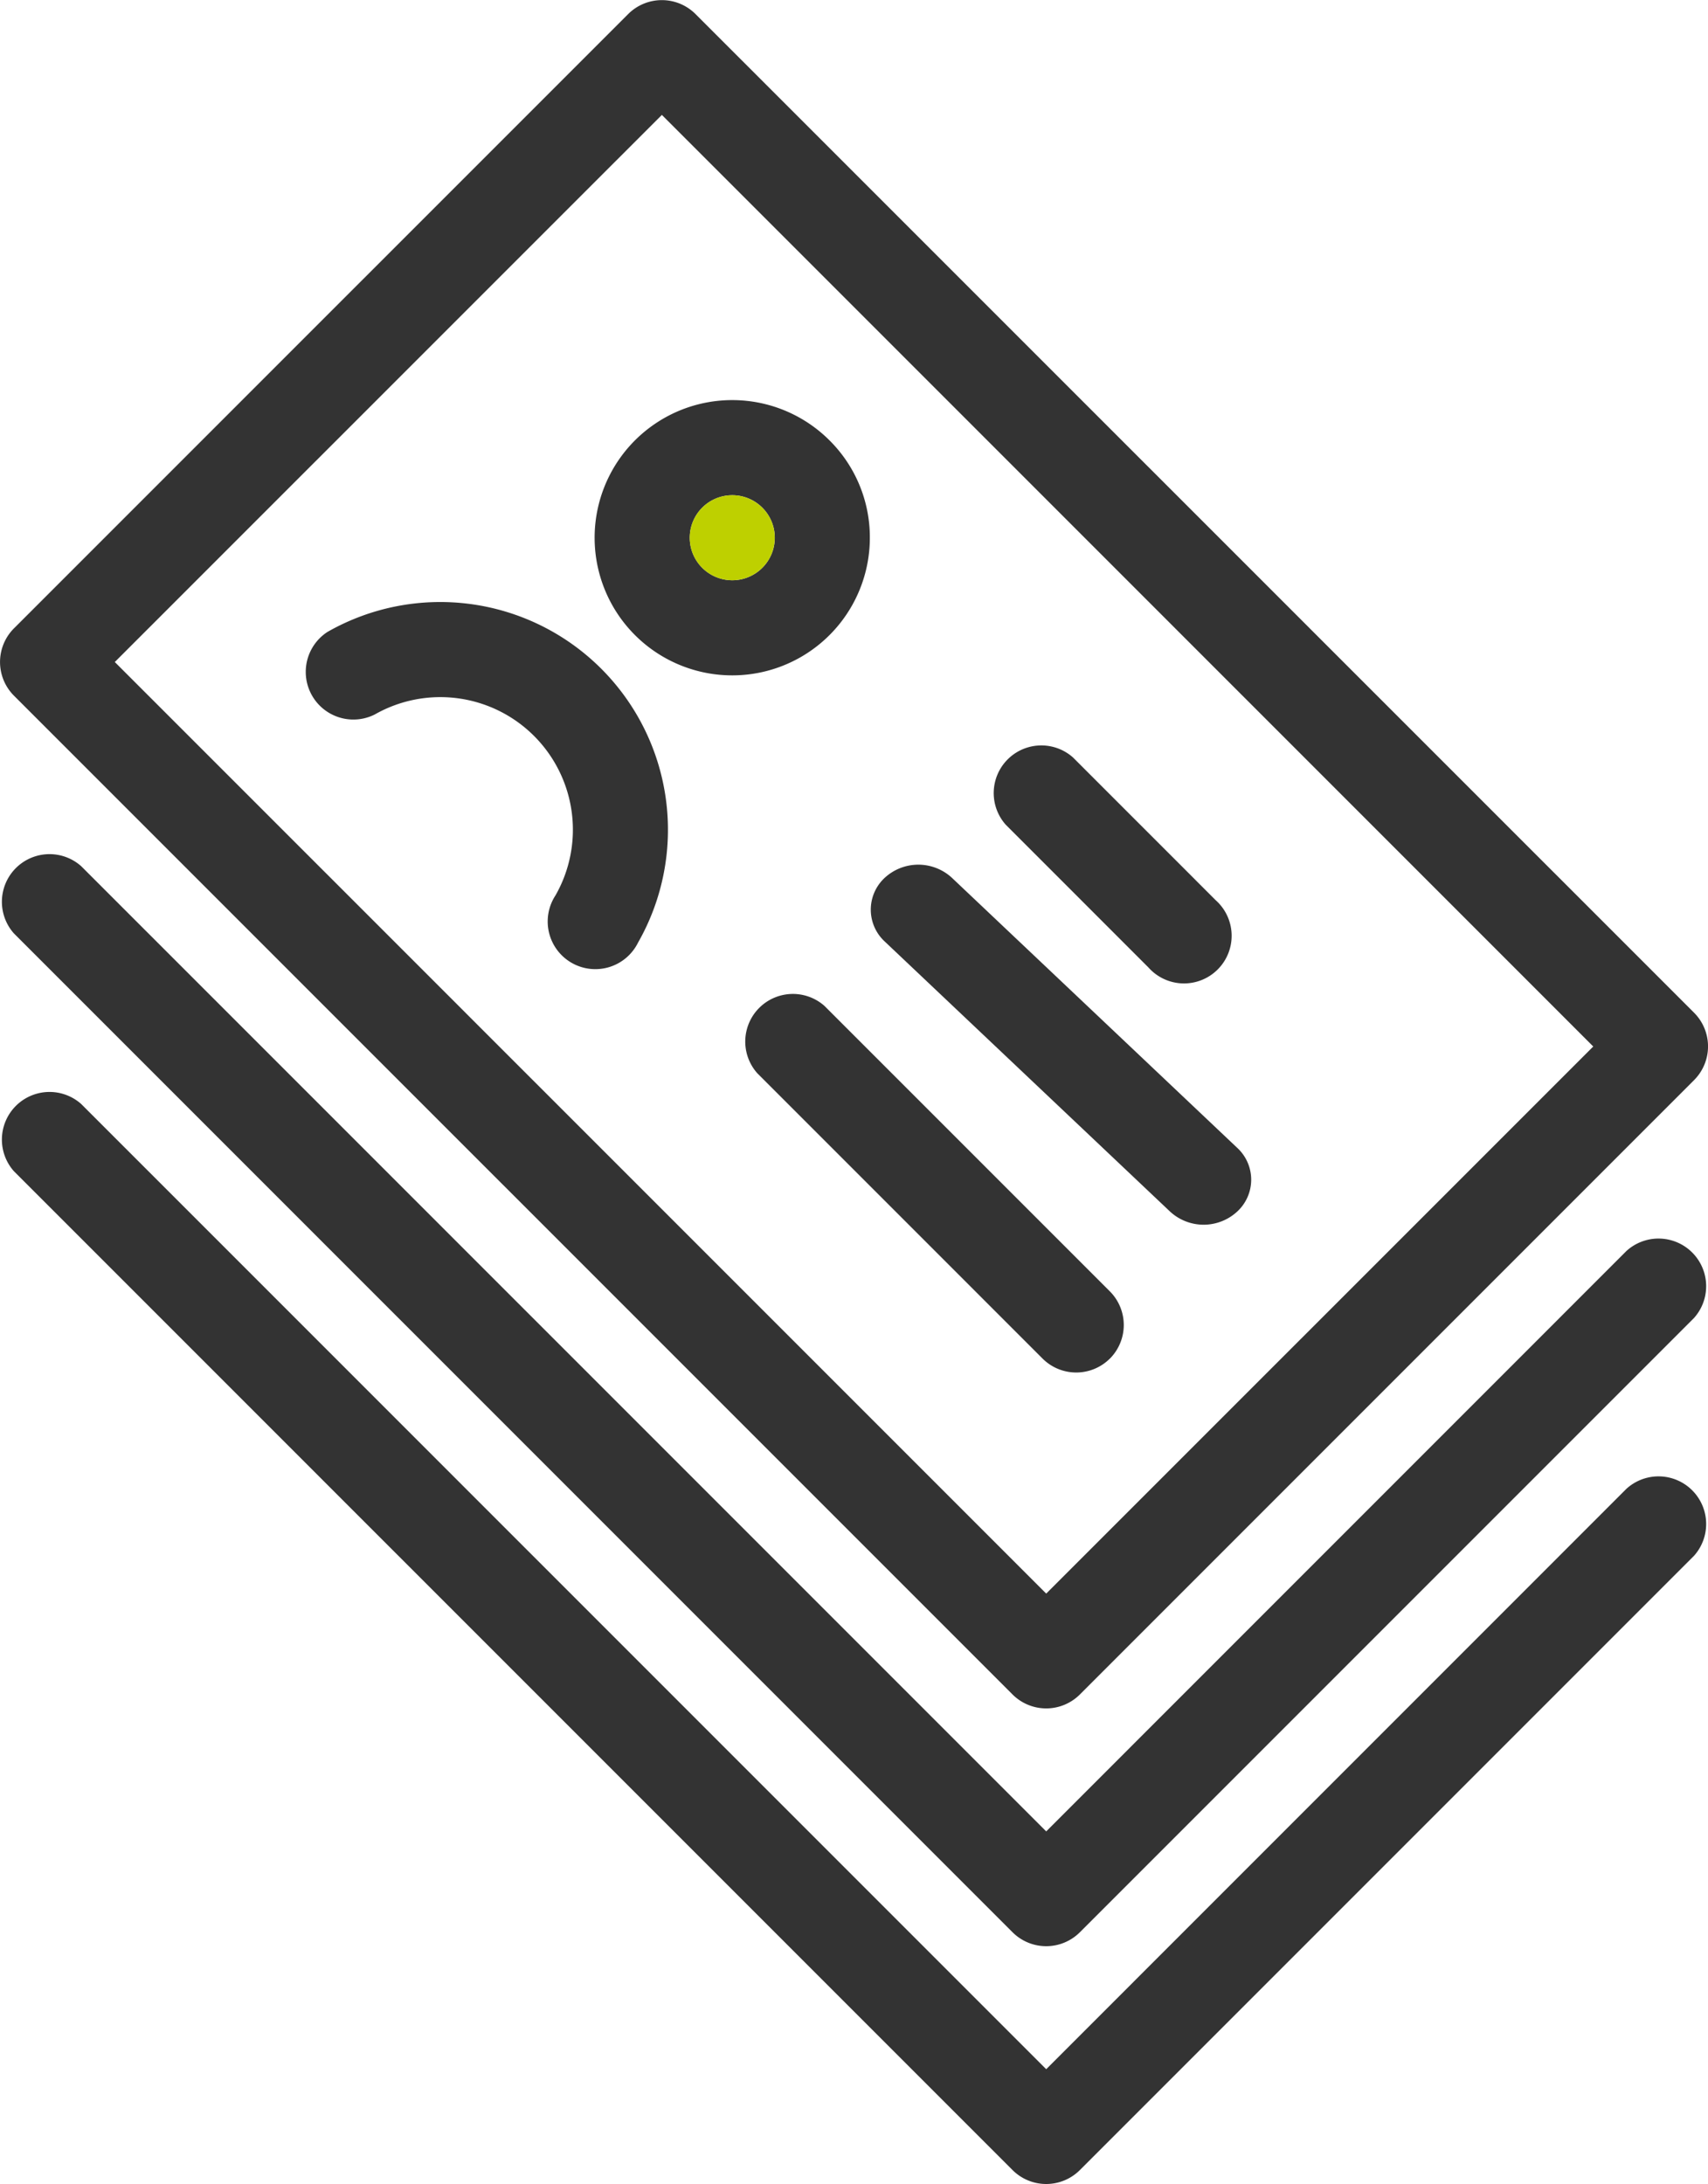 <svg xmlns="http://www.w3.org/2000/svg" width="60.955" height="77.927" viewBox="0 0 60.955 77.927">
  <g id="carte_de_visite" data-name="carte de visite" transform="translate(-466.958 -5416.199)">
    <path id="Tracé_29436" data-name="Tracé 29436" d="M743.538,207.817a1.765,1.765,0,0,0,2.4,0,1.545,1.545,0,0,0,0-2.271l-10.182-9.635a1.768,1.768,0,0,0-2.4,0,1.547,1.547,0,0,0,0,2.271Zm0,0" transform="translate(-234.825 5251.609)" fill="#333"/>
    <path id="Tracé_29437" data-name="Tracé 29437" d="M758.818,183.054a1.7,1.7,0,1,0,2.4-2.4l-5.091-5.092a1.7,1.7,0,0,0-2.4,2.4Zm0,0" transform="translate(-250.876 5267.663)" fill="#333"/>
    <path id="Tracé_29438" data-name="Tracé 29438" d="M638.283,152.338a1.7,1.7,0,0,0,1.683,2.948,4.731,4.731,0,0,1,6.454,6.453,1.7,1.7,0,1,0,2.947,1.683,8.126,8.126,0,0,0-11.084-11.084Zm0,0" transform="translate(-159.638 5286.408)" fill="#333"/>
    <path id="Tracé_29439" data-name="Tracé 29439" d="M724.509,229.949a1.7,1.7,0,0,0,0-2.4l-10.183-10.183a1.7,1.7,0,0,0-2.4,2.4l10.182,10.182a1.7,1.7,0,0,0,2.4,0Zm0,0" transform="translate(-217.942 5234.726)" fill="#333"/>
    <path id="Tracé_29440" data-name="Tracé 29440" d="M644.422,247.564,623.7,268.288,589.26,233.849a1.7,1.7,0,0,0-2.4,2.4L622.5,271.888a1.7,1.7,0,0,0,2.4,0l21.923-21.923a1.7,1.7,0,0,0-2.4-2.4Zm0,0" transform="translate(-119.405 5221.74)" fill="#333"/>
    <path id="Tracé_29441" data-name="Tracé 29441" d="M644.422,207.564,623.7,228.288,589.26,193.849a1.7,1.7,0,0,0-2.4,2.4L622.5,231.888a1.7,1.7,0,0,0,2.4,0l21.923-21.923a1.7,1.7,0,0,0-2.4-2.4Zm0,0" transform="translate(-119.405 5253.255)" fill="#333"/>
    <path id="Tracé_29442" data-name="Tracé 29442" d="M622.5,110.46a1.7,1.7,0,0,0,2.4,0l21.923-21.924a1.7,1.7,0,0,0,0-2.4L611.183,50.5a1.7,1.7,0,0,0-2.4,0L586.86,72.421a1.7,1.7,0,0,0,0,2.4ZM609.984,54.1l33.239,33.239L623.7,106.859,590.46,73.621Zm0,0" transform="translate(-119.405 5366.199)" fill="#333"/>
    <path id="Tracé_29443" data-name="Tracé 29443" d="M694.785,118.738a4.911,4.911,0,1,0,1.438,3.472A4.876,4.876,0,0,0,694.785,118.738Zm-2.4,4.546a1.517,1.517,0,1,1,0-2.147,1.516,1.516,0,0,1,0,2.147Z" transform="translate(-198.222 5313.175)" fill="#333"/>
    <path id="Tracé_29444" data-name="Tracé 29444" d="M705.435,134.817a1.5,1.5,0,0,1-.445,1.073,1.517,1.517,0,1,1,0-2.147A1.5,1.5,0,0,1,705.435,134.817Z" transform="translate(-210.828 5300.569)" fill="#bed000"/>
  </g>
</svg>
